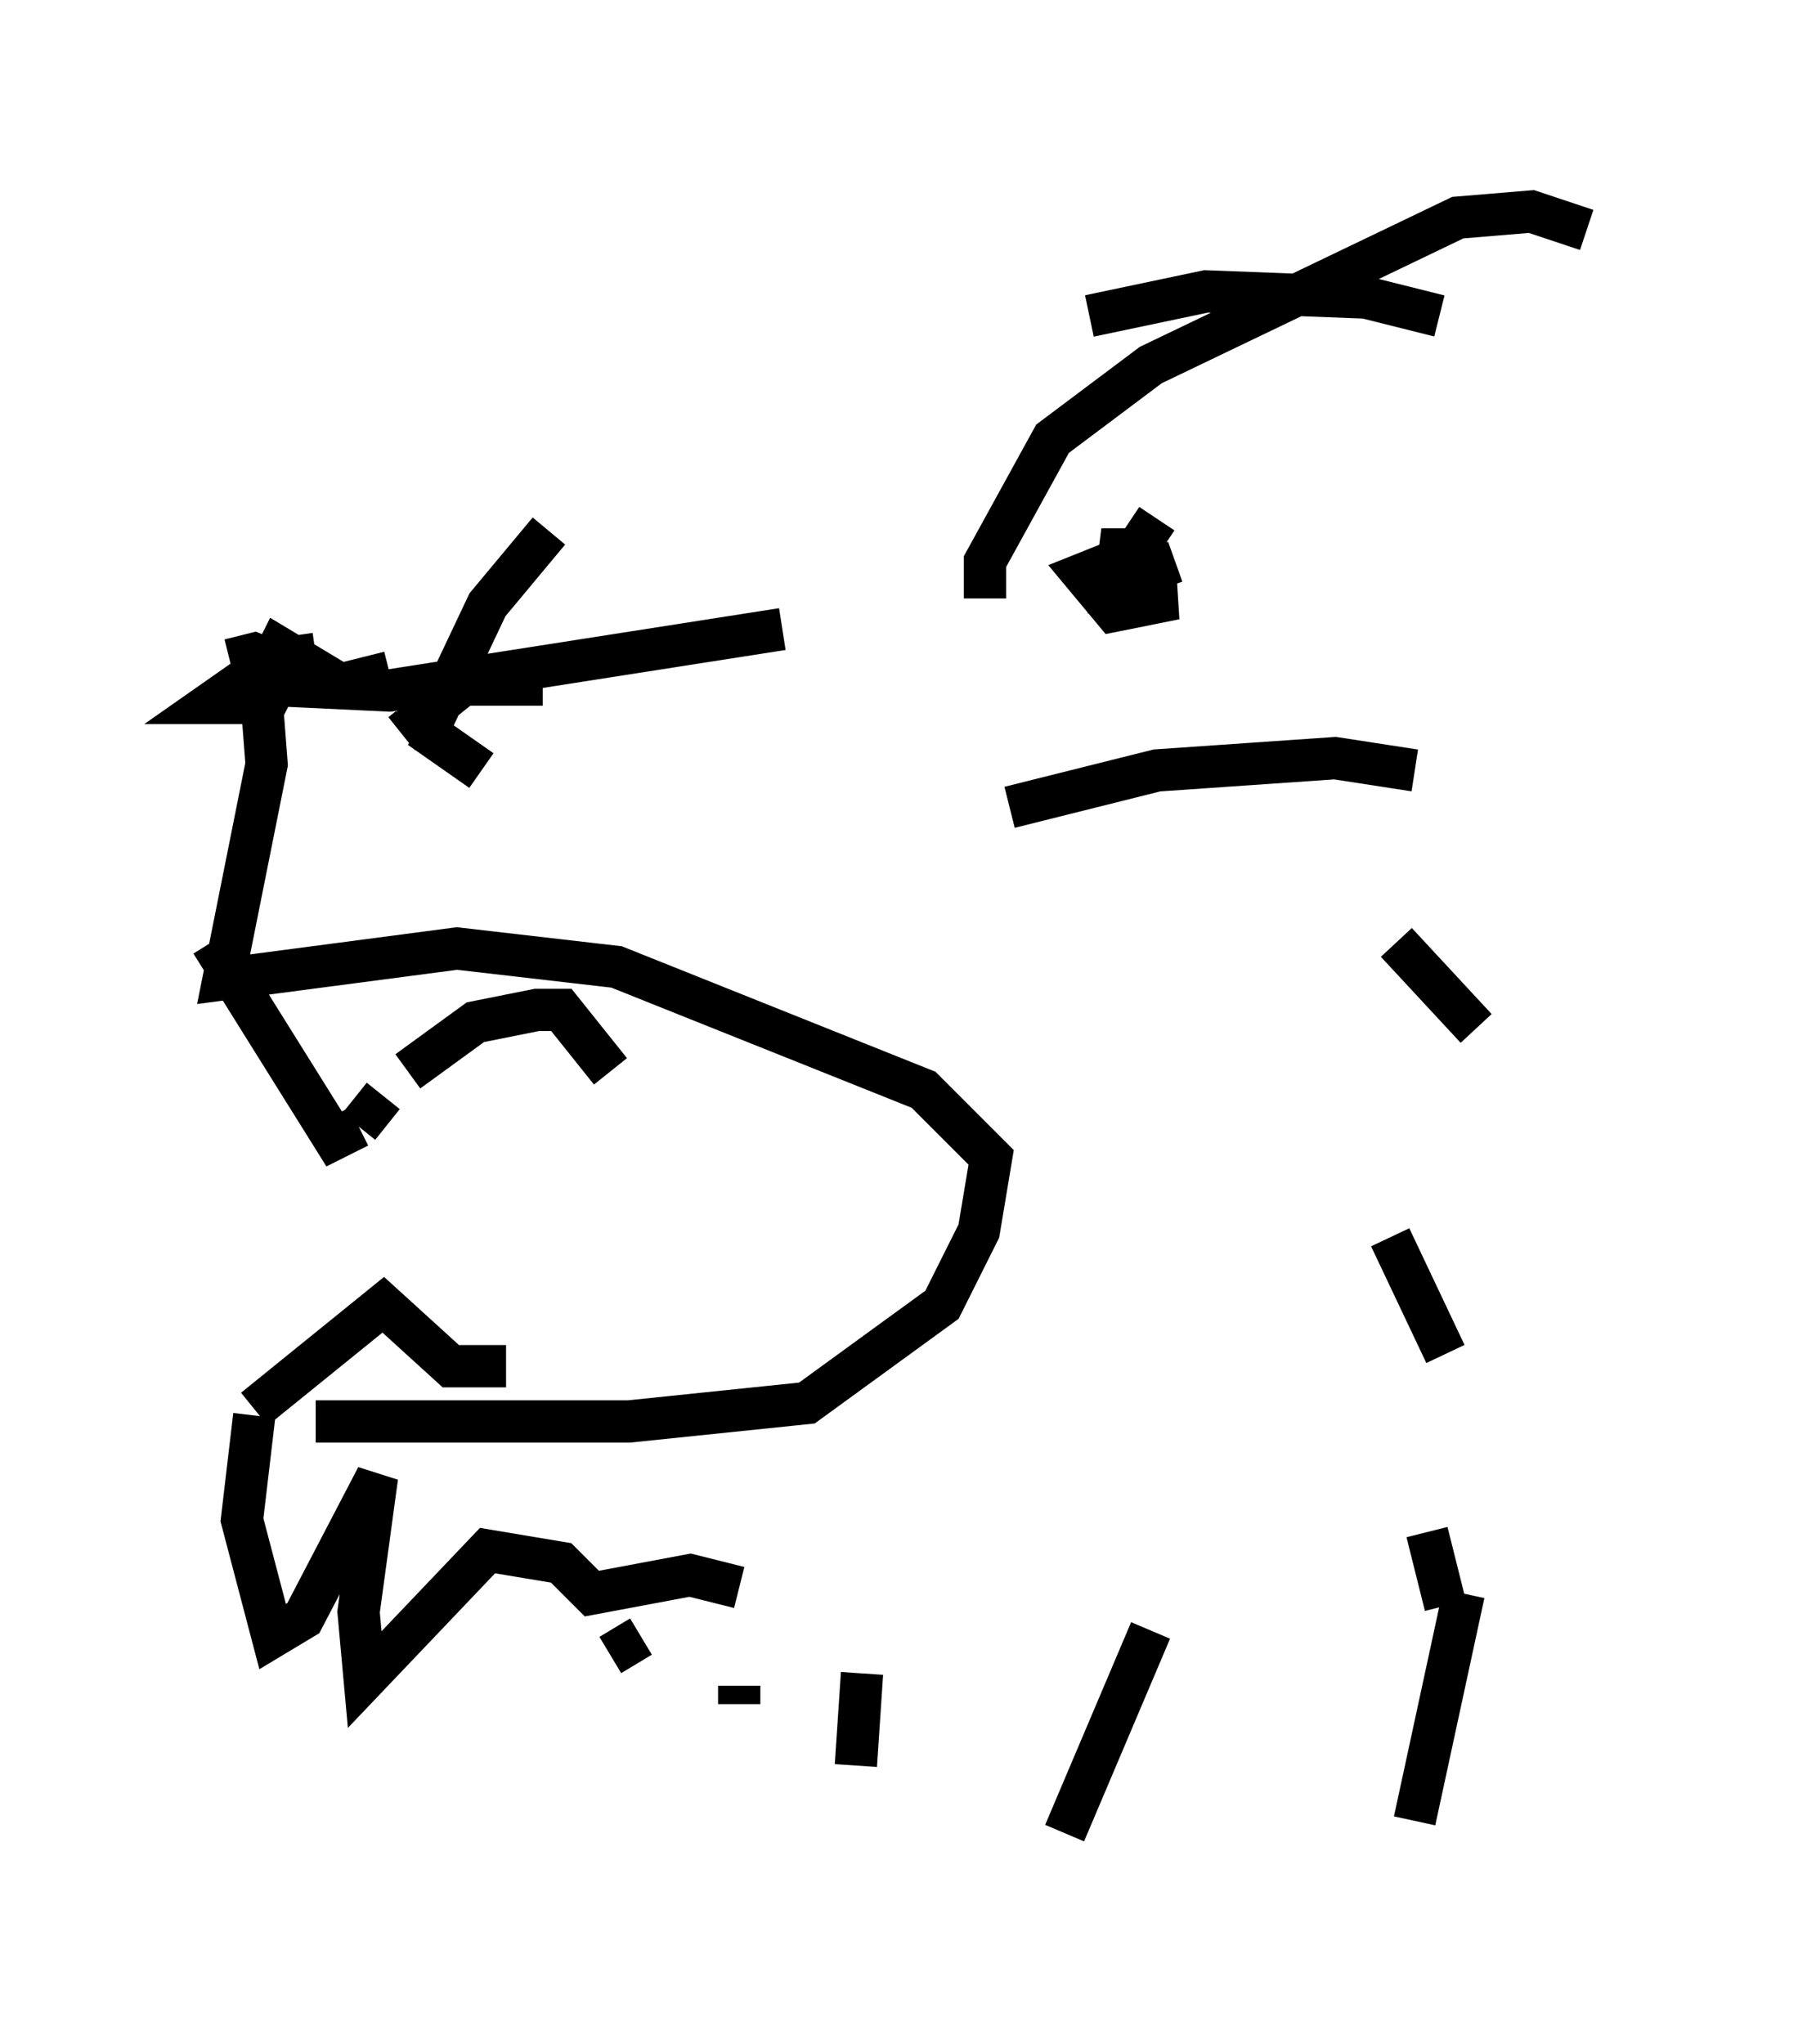 <?xml version="1.0" encoding="utf-8" ?>
<svg baseProfile="full" height="48.346" version="1.1" width="42.536" xmlns="http://www.w3.org/2000/svg" xmlns:ev="http://www.w3.org/2001/xml-events" xmlns:xlink="http://www.w3.org/1999/xlink"><defs /><rect fill="white" height="48.346" width="42.536" x="0" y="0" /><path d="M23.447, 14.877 m-4.939, 0.0 l-9.296, 1.453 -3.05, -0.145 l0.145, 1.888 -1.017, 5.084 l5.52, -0.726 3.777, 0.436 l7.263, 2.905 1.598, 1.598 l-0.291, 1.743 -0.872, 1.743 l-3.196, 2.324 -4.212, 0.436 l-7.408, 0.0 m-2.469, -11.33 l2.905, 4.648 0.581, -0.291 m0.0, 0.0 l0.581, -0.726 m0.581, -0.581 l1.598, -1.162 1.453, -0.291 l0.581, 0.0 1.162, 1.453 m-8.425, 7.989 l3.05, -2.469 1.598, 1.453 l1.307, 0.0 m11.33, -18.156 l0.0, -0.872 1.598, -2.905 l2.324, -1.743 7.263, -3.486 l1.743, -0.145 1.307, 0.436 m-11.765, 2.034 l2.76, -0.581 3.777, 0.145 l1.743, 0.436 m-10.168, 11.62 l3.486, -0.872 4.212, -0.291 l1.888, 0.291 m-0.436, 4.067 l1.888, 2.034 m-2.034, 4.939 l1.307, 2.76 m-0.436, 4.212 l0.436, 1.743 m-6.827, -25.709 l-0.581, 0.872 m-17.575, 2.76 l-1.162, 0.291 -1.453, -0.872 l-0.145, 0.291 m19.899, -1.453 l0.145, -1.162 0.581, 0.0 l-1.453, 0.581 0.726, 0.872 l1.453, -0.291 -2.034, -0.145 l2.034, -0.726 m-21.788, 20.19 l-0.291, 2.469 0.726, 2.76 l0.726, -0.436 1.743, -3.341 l-0.436, 3.196 0.145, 1.598 l2.905, -3.05 1.743, 0.291 l0.726, 0.726 2.324, -0.436 l1.162, 0.291 m17.14, 0.145 l-1.162, 5.374 m-6.246, -4.503 l-2.034, 4.793 m-4.793, -3.777 l-0.145, 2.179 m-2.76, -1.888 l0.0, 0.436 m-2.324, -1.598 l-0.726, 0.436 m-8.715, -22.078 l0.0, 0.0 m4.503, 0.0 l1.307, -2.76 1.453, -1.743 m-3.486, 4.793 l1.453, -1.162 1.888, 0.0 m-2.905, 1.017 l1.453, 1.017 m-3.922, -2.76 l-1.017, 0.145 -1.453, 1.017 l1.307, 0.0 0.436, -0.872 l-0.726, -0.291 -0.581, 0.145 " fill="none" stroke="black" stroke-width="1" /></svg>